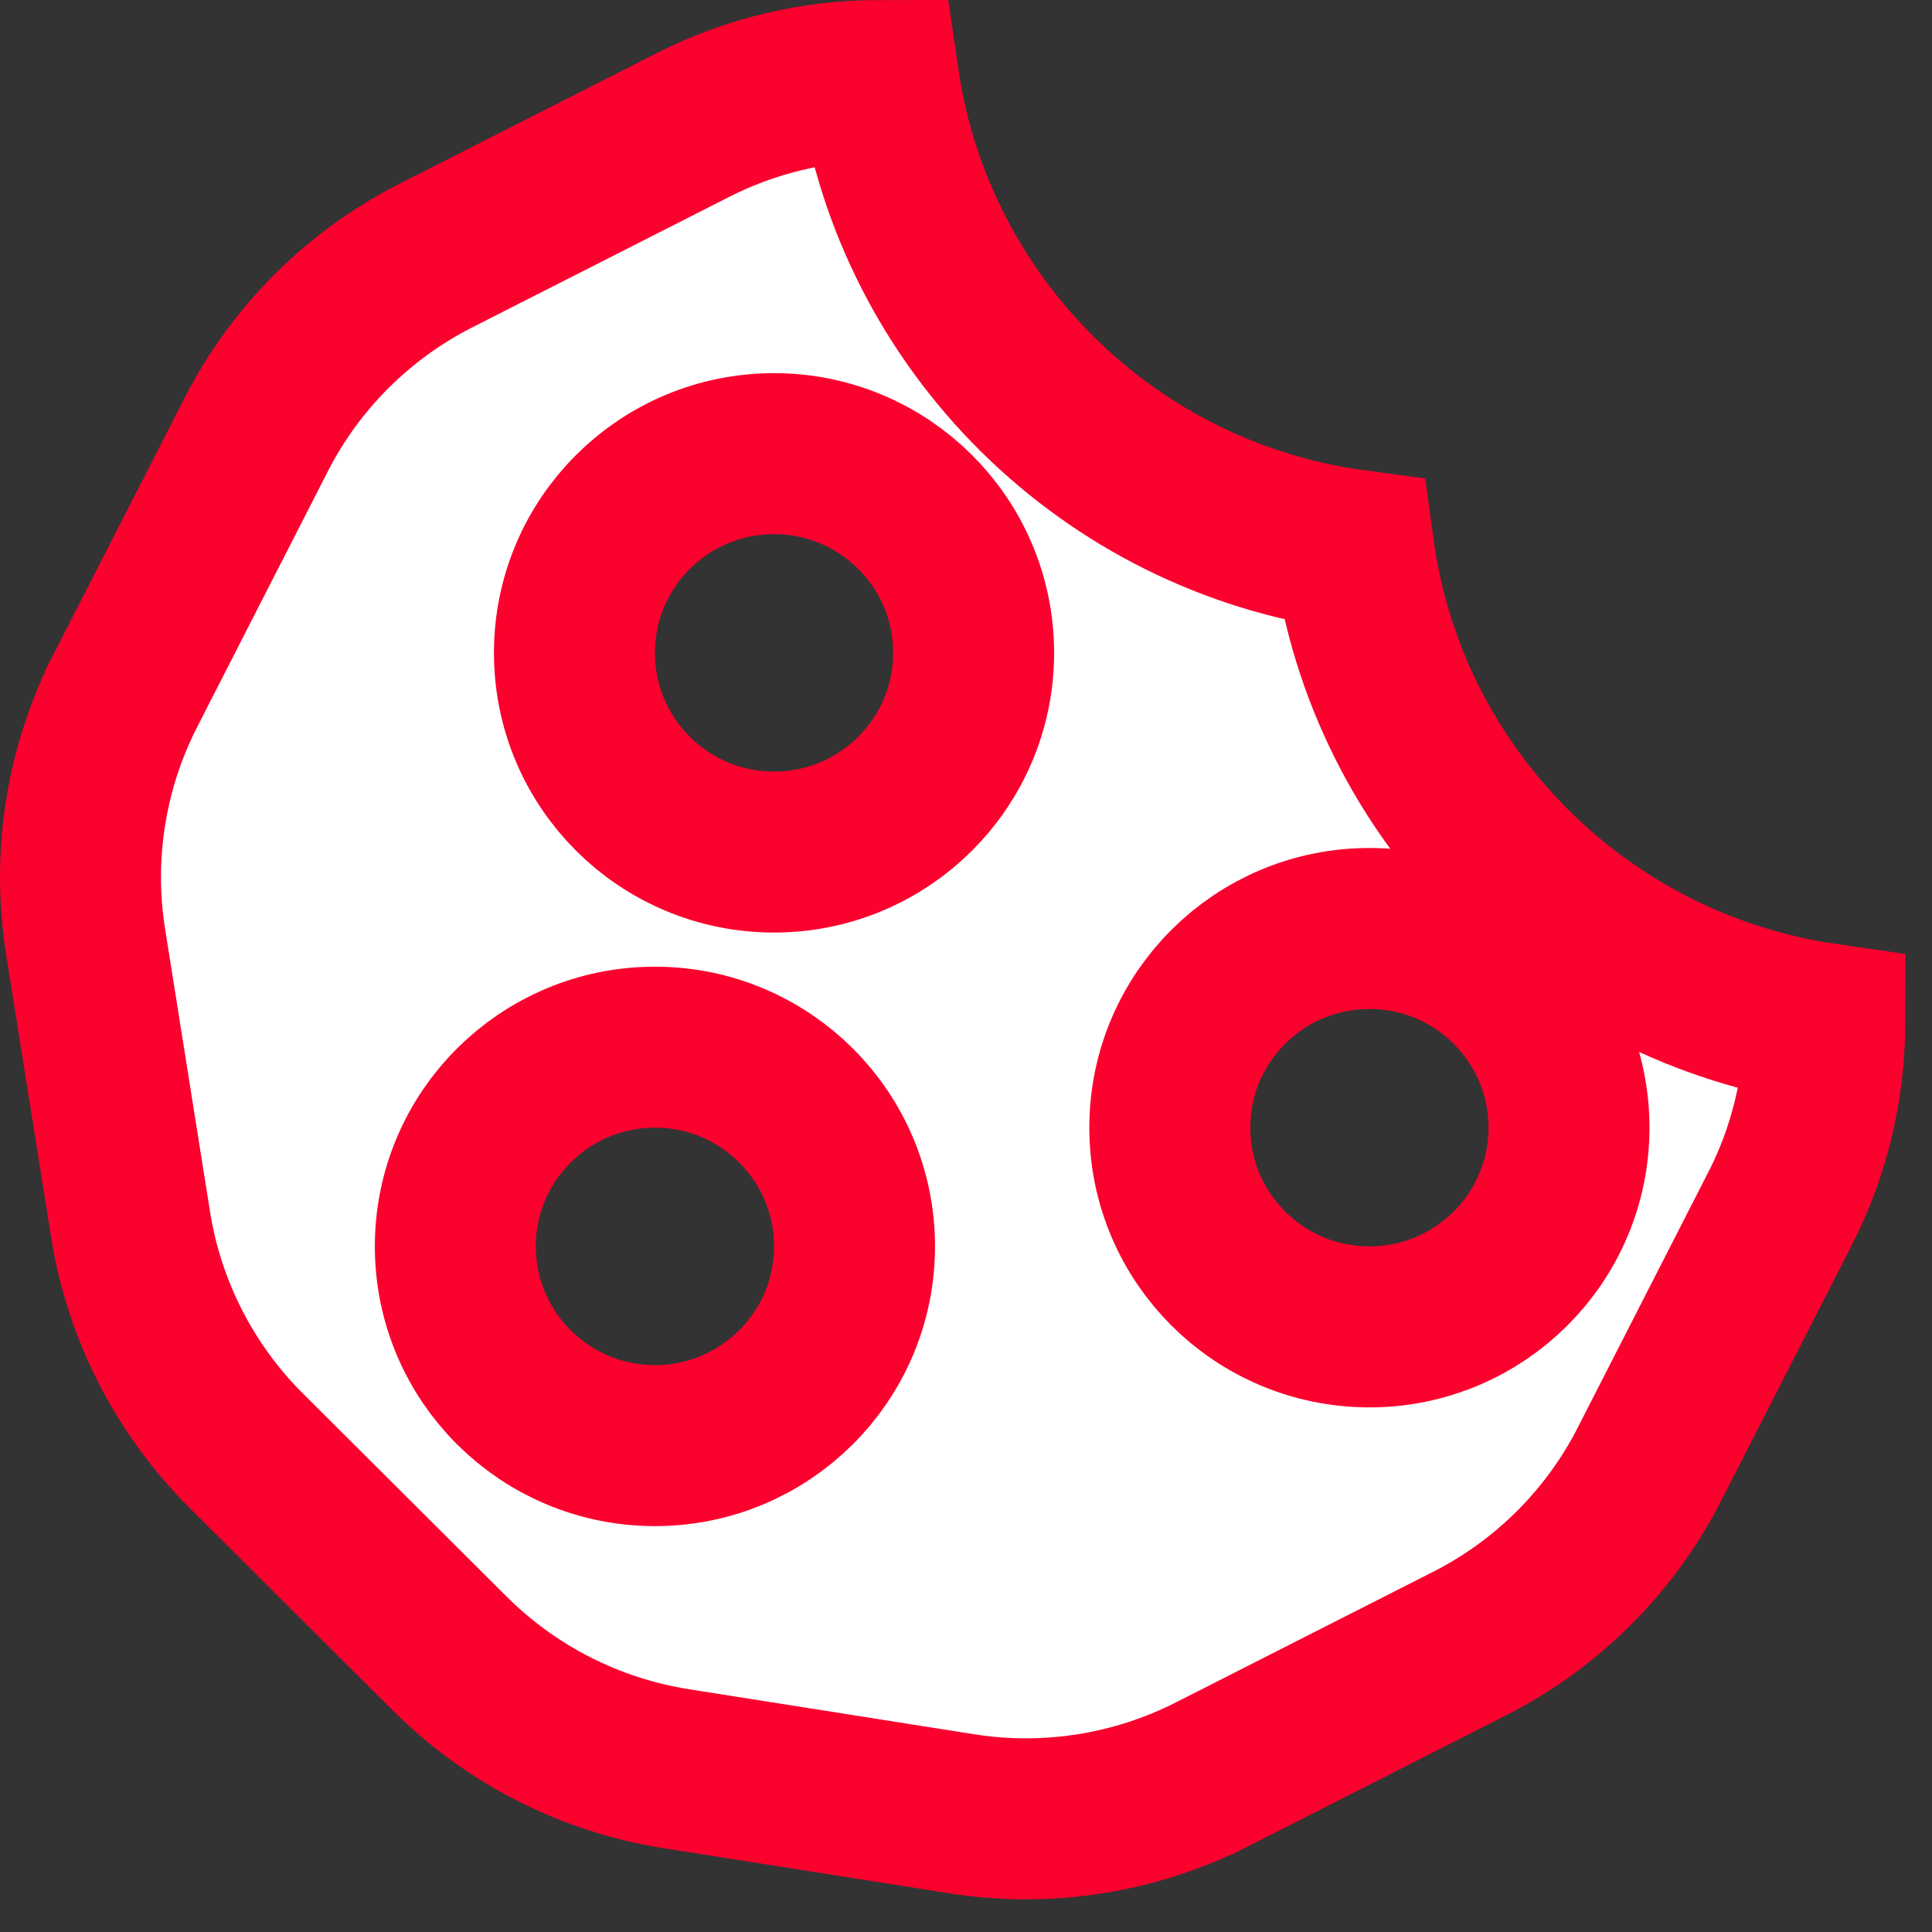 <svg width="48" height="48" viewBox="0 0 48 48" fill="none" xmlns="http://www.w3.org/2000/svg">
<rect x="0" y="0" width="48" height="48" fill="#333333" stroke="none"/>
<path d="M6.362 10.805L6.362 10.804C7.341 8.887 8.905 7.327 10.83 6.349C10.83 6.349 10.83 6.349 10.83 6.349L17.22 3.104C18.654 2.376 20.233 2.002 21.83 2C22.715 8.061 27.541 12.844 33.633 13.667C34.462 19.749 39.265 24.553 45.336 25.433C45.331 27.026 44.955 28.602 44.225 30.031L44.224 30.031L40.979 36.379L40.979 36.38C40 38.296 38.437 39.856 36.512 40.834C36.512 40.834 36.511 40.834 36.511 40.834L30.121 44.079L30.12 44.079C28.2 45.055 26.02 45.399 23.893 45.063L23.893 45.063L16.801 43.943C14.671 43.607 12.703 42.606 11.179 41.087L11.179 41.087L6.116 36.04C6.115 36.04 6.115 36.04 6.115 36.04C6.115 36.04 6.115 36.04 6.115 36.04C4.586 34.514 3.581 32.547 3.243 30.419L3.243 30.418L2.126 23.389C2.126 23.389 2.126 23.389 2.126 23.389C1.788 21.259 2.134 19.076 3.117 17.153C3.117 17.153 3.117 17.152 3.117 17.152L6.362 10.805ZM11.313 30.966C11.313 33.705 13.54 35.916 16.272 35.916C19.004 35.916 21.23 33.705 21.23 30.966C21.23 28.227 19.004 26.017 16.272 26.017C13.54 26.017 11.313 28.227 11.313 30.966ZM14.272 16.22C14.272 18.959 16.498 21.169 19.23 21.169C21.962 21.169 24.189 18.959 24.189 16.22C24.189 13.481 21.962 11.271 19.23 11.271C16.498 11.271 14.272 13.481 14.272 16.22ZM29.064 28.017C29.064 30.756 31.29 32.966 34.023 32.966C36.755 32.966 38.981 30.756 38.981 28.017C38.981 25.278 36.755 23.068 34.023 23.068C31.29 23.068 29.064 25.278 29.064 28.017Z" fill="white" stroke="#FA012E" stroke-width="4"/>
</svg>
